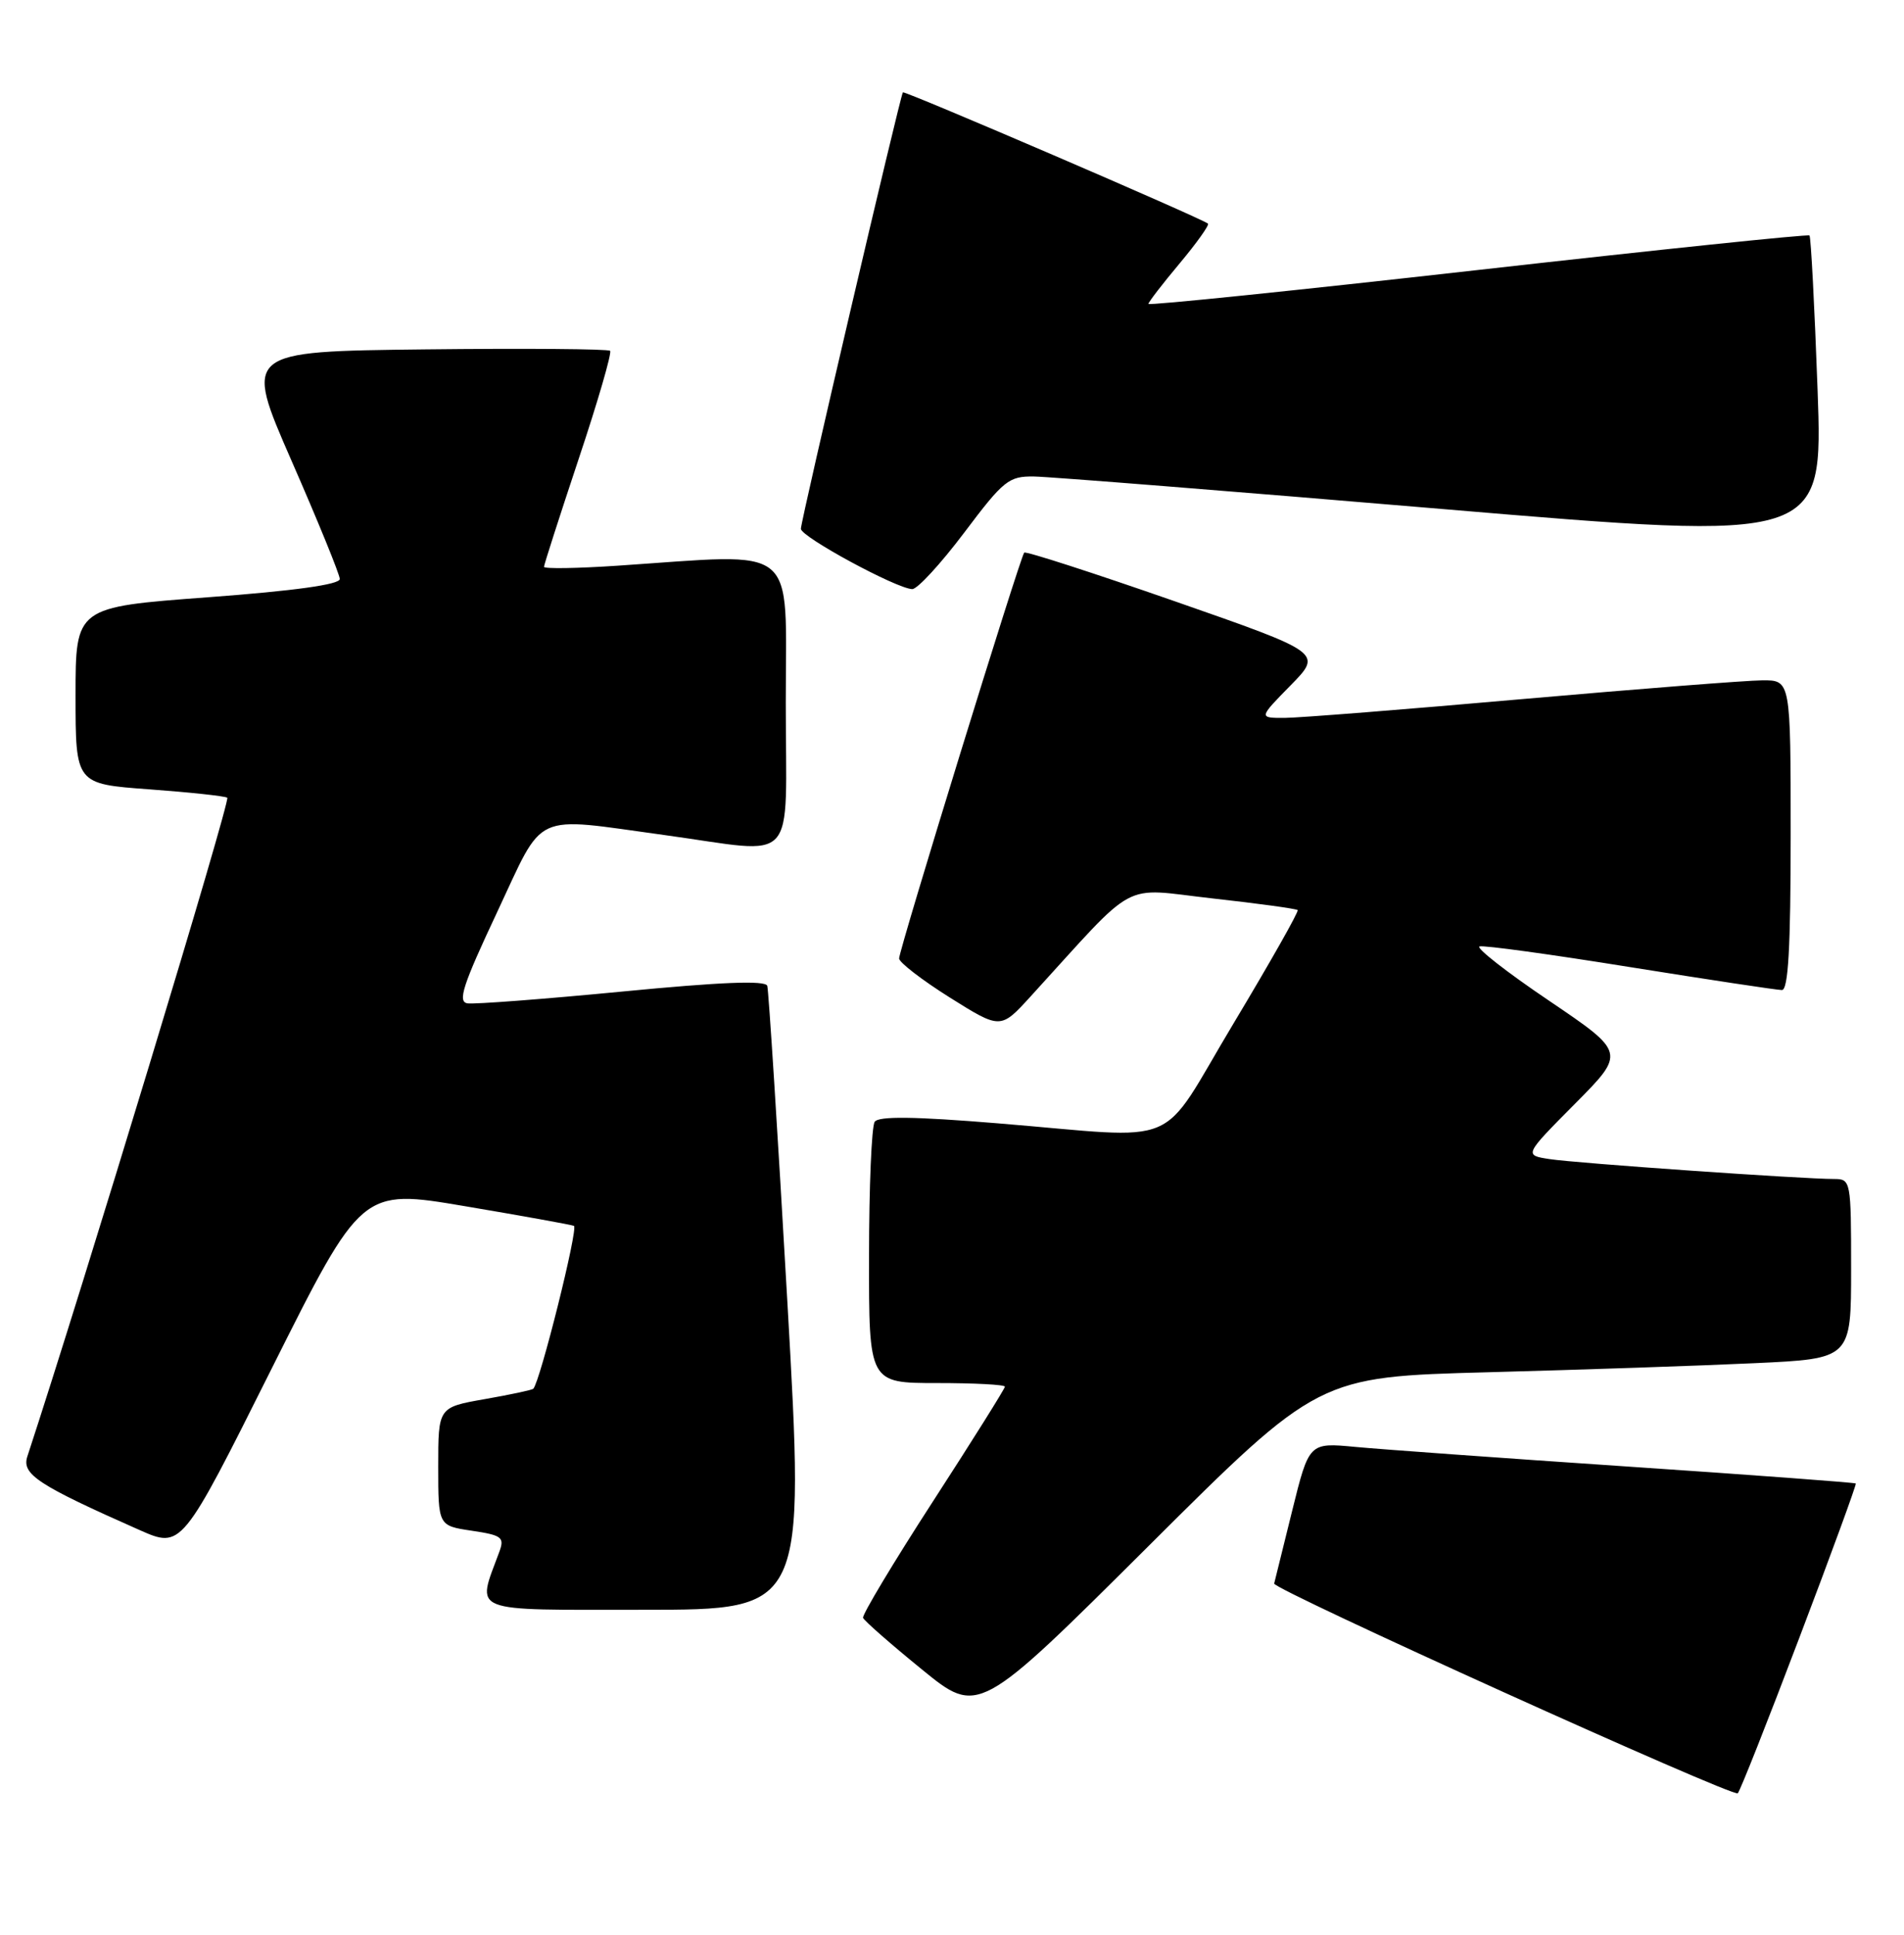 <?xml version="1.0" encoding="UTF-8" standalone="no"?>
<!DOCTYPE svg PUBLIC "-//W3C//DTD SVG 1.1//EN" "http://www.w3.org/Graphics/SVG/1.1/DTD/svg11.dtd" >
<svg xmlns="http://www.w3.org/2000/svg" xmlns:xlink="http://www.w3.org/1999/xlink" version="1.1" viewBox="0 0 252 256">
 <g >
 <path fill="currentColor"
d=" M 238.16 216.67 C 242.38 205.58 245.73 196.40 245.62 196.29 C 245.50 196.17 231.93 195.16 215.45 194.05 C 198.98 192.94 182.75 191.77 179.38 191.45 C 173.26 190.87 173.26 190.87 171.02 199.91 C 169.79 204.88 168.72 209.21 168.64 209.53 C 168.45 210.29 229.35 237.84 230.00 237.28 C 230.28 237.04 233.95 227.77 238.16 216.67 Z  M 197.00 181.57 C 209.38 181.24 225.24 180.70 232.25 180.37 C 245.00 179.78 245.00 179.78 245.00 167.89 C 245.00 156.23 244.96 156.00 242.75 156.00 C 238.67 156.01 208.57 153.91 205.10 153.37 C 201.70 152.85 201.70 152.85 208.43 146.07 C 215.17 139.28 215.17 139.28 205.02 132.41 C 199.43 128.64 195.29 125.40 195.82 125.23 C 196.34 125.05 205.30 126.28 215.72 127.96 C 226.15 129.63 235.20 131.00 235.84 131.00 C 236.68 131.00 237.00 125.41 237.00 110.50 C 237.00 90.00 237.00 90.00 233.25 90.02 C 231.19 90.03 216.90 91.15 201.50 92.50 C 186.10 93.86 171.94 94.98 170.04 94.99 C 166.58 95.00 166.58 95.00 170.81 90.69 C 175.04 86.38 175.04 86.38 155.49 79.56 C 144.73 75.81 135.76 72.91 135.56 73.12 C 135.03 73.66 119.00 125.65 119.00 126.82 C 119.00 127.34 122.02 129.67 125.71 131.99 C 132.43 136.20 132.43 136.20 136.40 131.85 C 150.80 116.08 148.15 117.50 160.42 118.87 C 166.47 119.54 171.57 120.24 171.75 120.42 C 171.93 120.59 168.12 127.32 163.29 135.37 C 153.10 152.34 157.04 150.67 132.00 148.63 C 121.03 147.73 116.29 147.67 115.77 148.43 C 115.36 149.02 115.02 157.04 115.02 166.25 C 115.00 183.00 115.00 183.00 124.00 183.00 C 128.95 183.00 133.00 183.21 133.00 183.48 C 133.00 183.74 128.72 190.57 123.48 198.66 C 118.24 206.75 114.08 213.69 114.23 214.07 C 114.38 214.46 117.87 217.52 122.00 220.88 C 129.49 226.99 129.49 226.99 152.00 204.58 C 174.50 182.17 174.50 182.17 197.00 181.57 Z  M 104.21 172.25 C 102.93 149.84 101.73 131.02 101.55 130.44 C 101.31 129.70 95.36 129.94 82.35 131.20 C 71.98 132.20 62.77 132.90 61.87 132.76 C 60.54 132.55 61.25 130.36 65.77 120.75 C 72.15 107.17 70.22 108.07 88.00 110.50 C 105.88 112.95 104.00 115.01 104.00 93.00 C 104.00 71.60 106.01 73.23 81.75 74.85 C 76.39 75.21 72.00 75.28 72.00 75.00 C 72.00 74.73 74.07 68.29 76.60 60.69 C 79.14 53.09 81.00 46.67 80.75 46.42 C 80.50 46.17 69.49 46.08 56.28 46.23 C 32.26 46.50 32.26 46.50 38.60 61.00 C 42.09 68.97 44.96 76.00 44.97 76.61 C 44.99 77.34 38.96 78.18 27.50 79.03 C 10.00 80.33 10.00 80.33 10.00 92.03 C 10.00 103.73 10.00 103.73 19.72 104.44 C 25.06 104.83 29.73 105.33 30.08 105.55 C 30.55 105.84 11.00 170.25 3.62 192.71 C 2.84 195.07 5.01 196.49 18.45 202.44 C 24.04 204.91 24.04 204.91 35.95 181.10 C 47.87 157.29 47.87 157.29 61.54 159.60 C 69.06 160.87 75.55 162.04 75.96 162.20 C 76.58 162.45 71.48 182.85 70.58 183.76 C 70.41 183.92 67.52 184.54 64.14 185.13 C 58.00 186.21 58.00 186.21 58.00 194.05 C 58.00 201.88 58.00 201.88 62.44 202.54 C 66.45 203.14 66.80 203.41 66.08 205.35 C 63.07 213.54 61.73 213.00 85.25 213.00 C 106.53 213.00 106.53 213.00 104.21 172.25 Z  M 127.60 70.50 C 132.84 63.54 133.50 63.00 136.87 63.05 C 138.87 63.08 163.17 65.01 190.89 67.35 C 241.28 71.60 241.28 71.60 240.56 51.55 C 240.16 40.53 239.68 31.35 239.49 31.16 C 239.30 30.97 219.54 33.03 195.57 35.73 C 171.61 38.43 152.00 40.45 152.00 40.21 C 152.00 39.97 153.86 37.56 156.13 34.85 C 158.40 32.14 160.08 29.77 159.88 29.59 C 159.06 28.89 119.71 11.96 119.50 12.22 C 119.14 12.67 106.00 68.87 106.00 69.97 C 106.00 71.03 118.62 77.87 120.73 77.95 C 121.40 77.98 124.49 74.62 127.60 70.50 Z "/>
</g>
</svg>